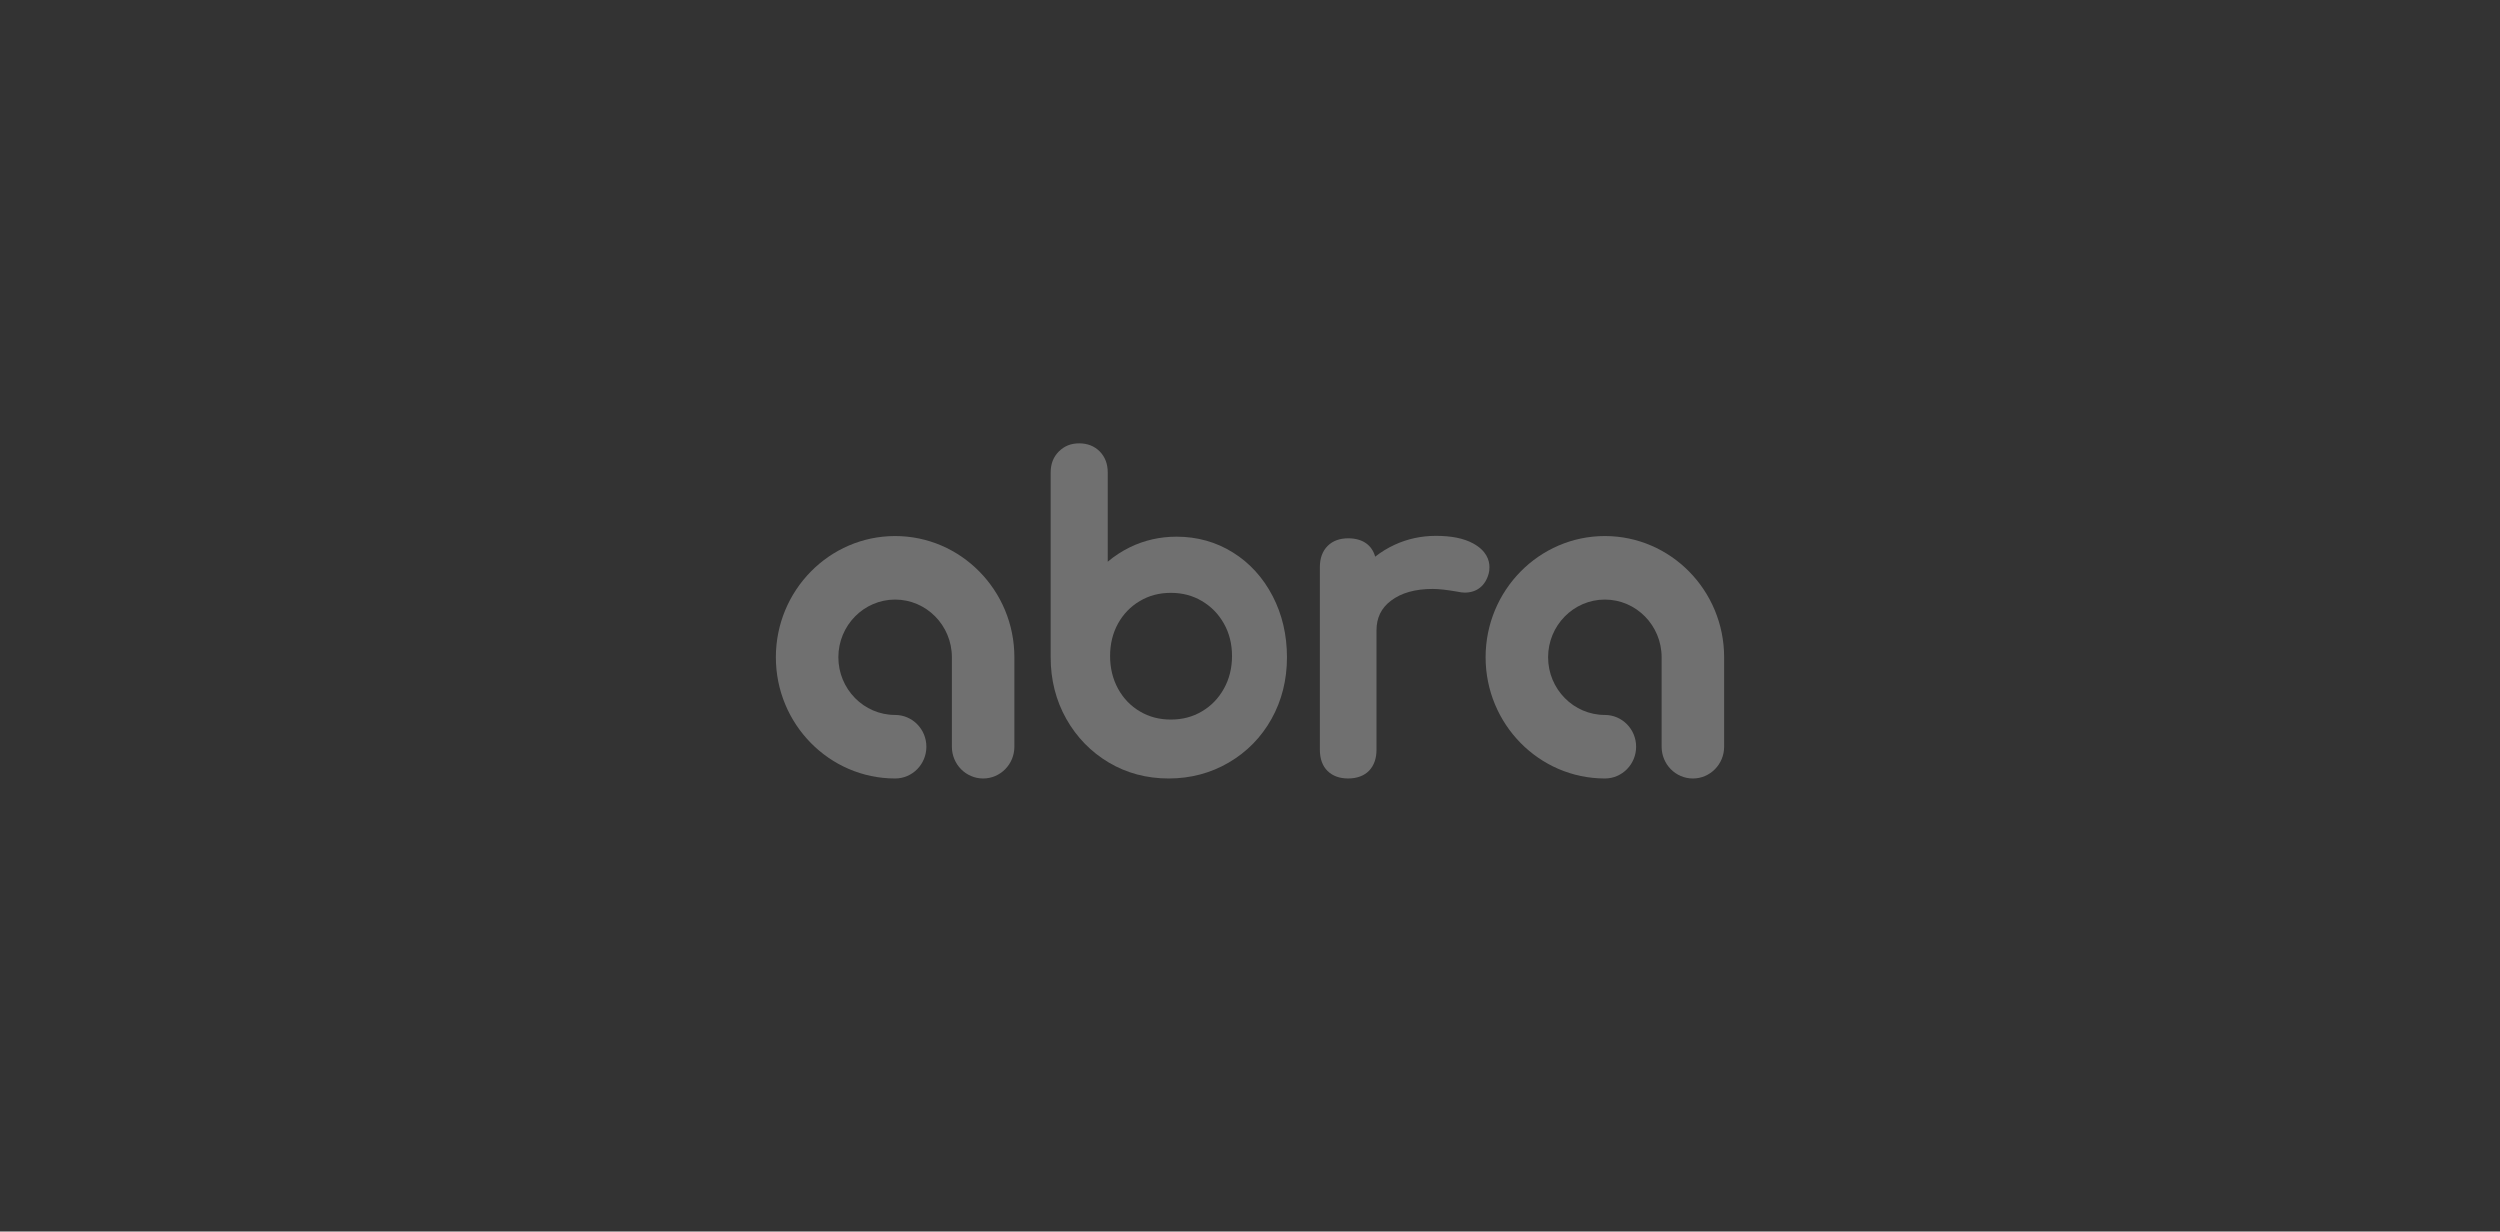 <svg width="203" height="100" viewBox="0 0 203 100" fill="none" xmlns="http://www.w3.org/2000/svg">
<rect x="0" y="0" width="203" height="100" fill="#333333" stroke="none"/>
<g clip-path="url(#clip0_5803_940)">
<path d="M100.119 44.864C98.754 44.011 97.214 43.578 95.541 43.578C94.193 43.578 92.919 43.867 91.753 44.435C91.099 44.755 90.496 45.147 89.948 45.611V38.355C89.948 37.667 89.73 37.097 89.299 36.658C88.868 36.222 88.307 36 87.631 36C86.954 36 86.426 36.219 85.986 36.651C85.54 37.089 85.314 37.663 85.314 38.355V53.379C85.314 55.205 85.742 56.886 86.585 58.377C87.427 59.868 88.589 61.06 90.034 61.918C91.481 62.777 93.115 63.213 94.892 63.213C96.668 63.213 98.309 62.778 99.776 61.92C101.247 61.061 102.415 59.868 103.249 58.374C104.08 56.883 104.502 55.203 104.502 53.379C104.502 51.555 104.111 49.889 103.339 48.402C102.562 46.906 101.479 45.714 100.119 44.864ZM99.379 55.923C98.936 56.715 98.352 57.317 97.593 57.765C96.839 58.212 96.014 58.428 95.074 58.428C94.134 58.428 93.31 58.212 92.555 57.765C91.808 57.324 91.214 56.705 90.788 55.928C90.357 55.143 90.139 54.248 90.139 53.269C90.139 52.29 90.357 51.402 90.787 50.627C91.212 49.859 91.806 49.246 92.555 48.803C93.31 48.357 94.134 48.14 95.074 48.14C96.014 48.14 96.838 48.357 97.593 48.803C98.353 49.253 98.937 49.851 99.38 50.632C99.818 51.407 100.04 52.294 100.04 53.268C100.04 54.242 99.818 55.139 99.379 55.923Z" fill="white" fill-opacity="0.3"/>
<path d="M72.684 43.527C67.344 43.527 63 47.942 63 53.37C63 58.797 67.344 63.213 72.684 63.213C74.086 63.213 75.222 62.058 75.222 60.633C75.222 59.209 74.086 58.054 72.684 58.054C70.142 58.054 68.075 55.953 68.075 53.37C68.075 50.787 70.143 48.685 72.684 48.685C75.225 48.685 77.293 50.787 77.293 53.37V60.634C77.293 62.058 78.429 63.213 79.831 63.213C81.232 63.213 82.368 62.058 82.368 60.634V53.37C82.368 47.942 78.024 43.527 72.684 43.527Z" fill="white" fill-opacity="0.3"/>
<path d="M130.315 43.527C124.976 43.527 120.631 47.942 120.631 53.37C120.631 58.797 124.976 63.213 130.315 63.213C131.717 63.213 132.853 62.058 132.853 60.633C132.853 59.209 131.717 58.054 130.315 58.054C127.774 58.054 125.706 55.953 125.706 53.37C125.706 50.787 127.774 48.685 130.315 48.685C132.857 48.685 134.924 50.787 134.924 53.37V60.634C134.924 62.058 136.061 63.213 137.462 63.213C138.863 63.213 140 62.058 140 60.634V53.37C140 47.942 135.655 43.527 130.315 43.527Z" fill="white" fill-opacity="0.3"/>
<path d="M119.61 44.122C118.852 43.712 117.863 43.511 116.587 43.511C115.408 43.511 114.283 43.756 113.243 44.236C112.67 44.501 112.143 44.823 111.665 45.202C111.395 44.244 110.629 43.711 109.473 43.711C108.77 43.711 108.205 43.923 107.793 44.341C107.381 44.759 107.173 45.333 107.173 46.048V60.875C107.173 61.617 107.384 62.2 107.802 62.607C108.211 63.008 108.774 63.212 109.472 63.212C110.171 63.212 110.776 62.997 111.178 62.572C111.572 62.155 111.772 61.584 111.772 60.874V51.189C111.772 50.166 112.154 49.379 112.941 48.78C113.775 48.144 114.913 47.822 116.325 47.822C116.827 47.822 117.502 47.896 118.315 48.04C118.58 48.095 118.778 48.12 118.936 48.12C119.915 48.12 120.607 47.568 120.877 46.59C120.922 46.451 120.943 46.279 120.943 46.048C120.943 45.498 120.712 44.72 119.61 44.122Z" fill="white" fill-opacity="0.3"/>
</g>
<defs>
<clipPath id="clip0_5803_940">
<rect width="77" height="28" fill="white" transform="translate(63 36)"/>
</clipPath>
</defs>
</svg>

